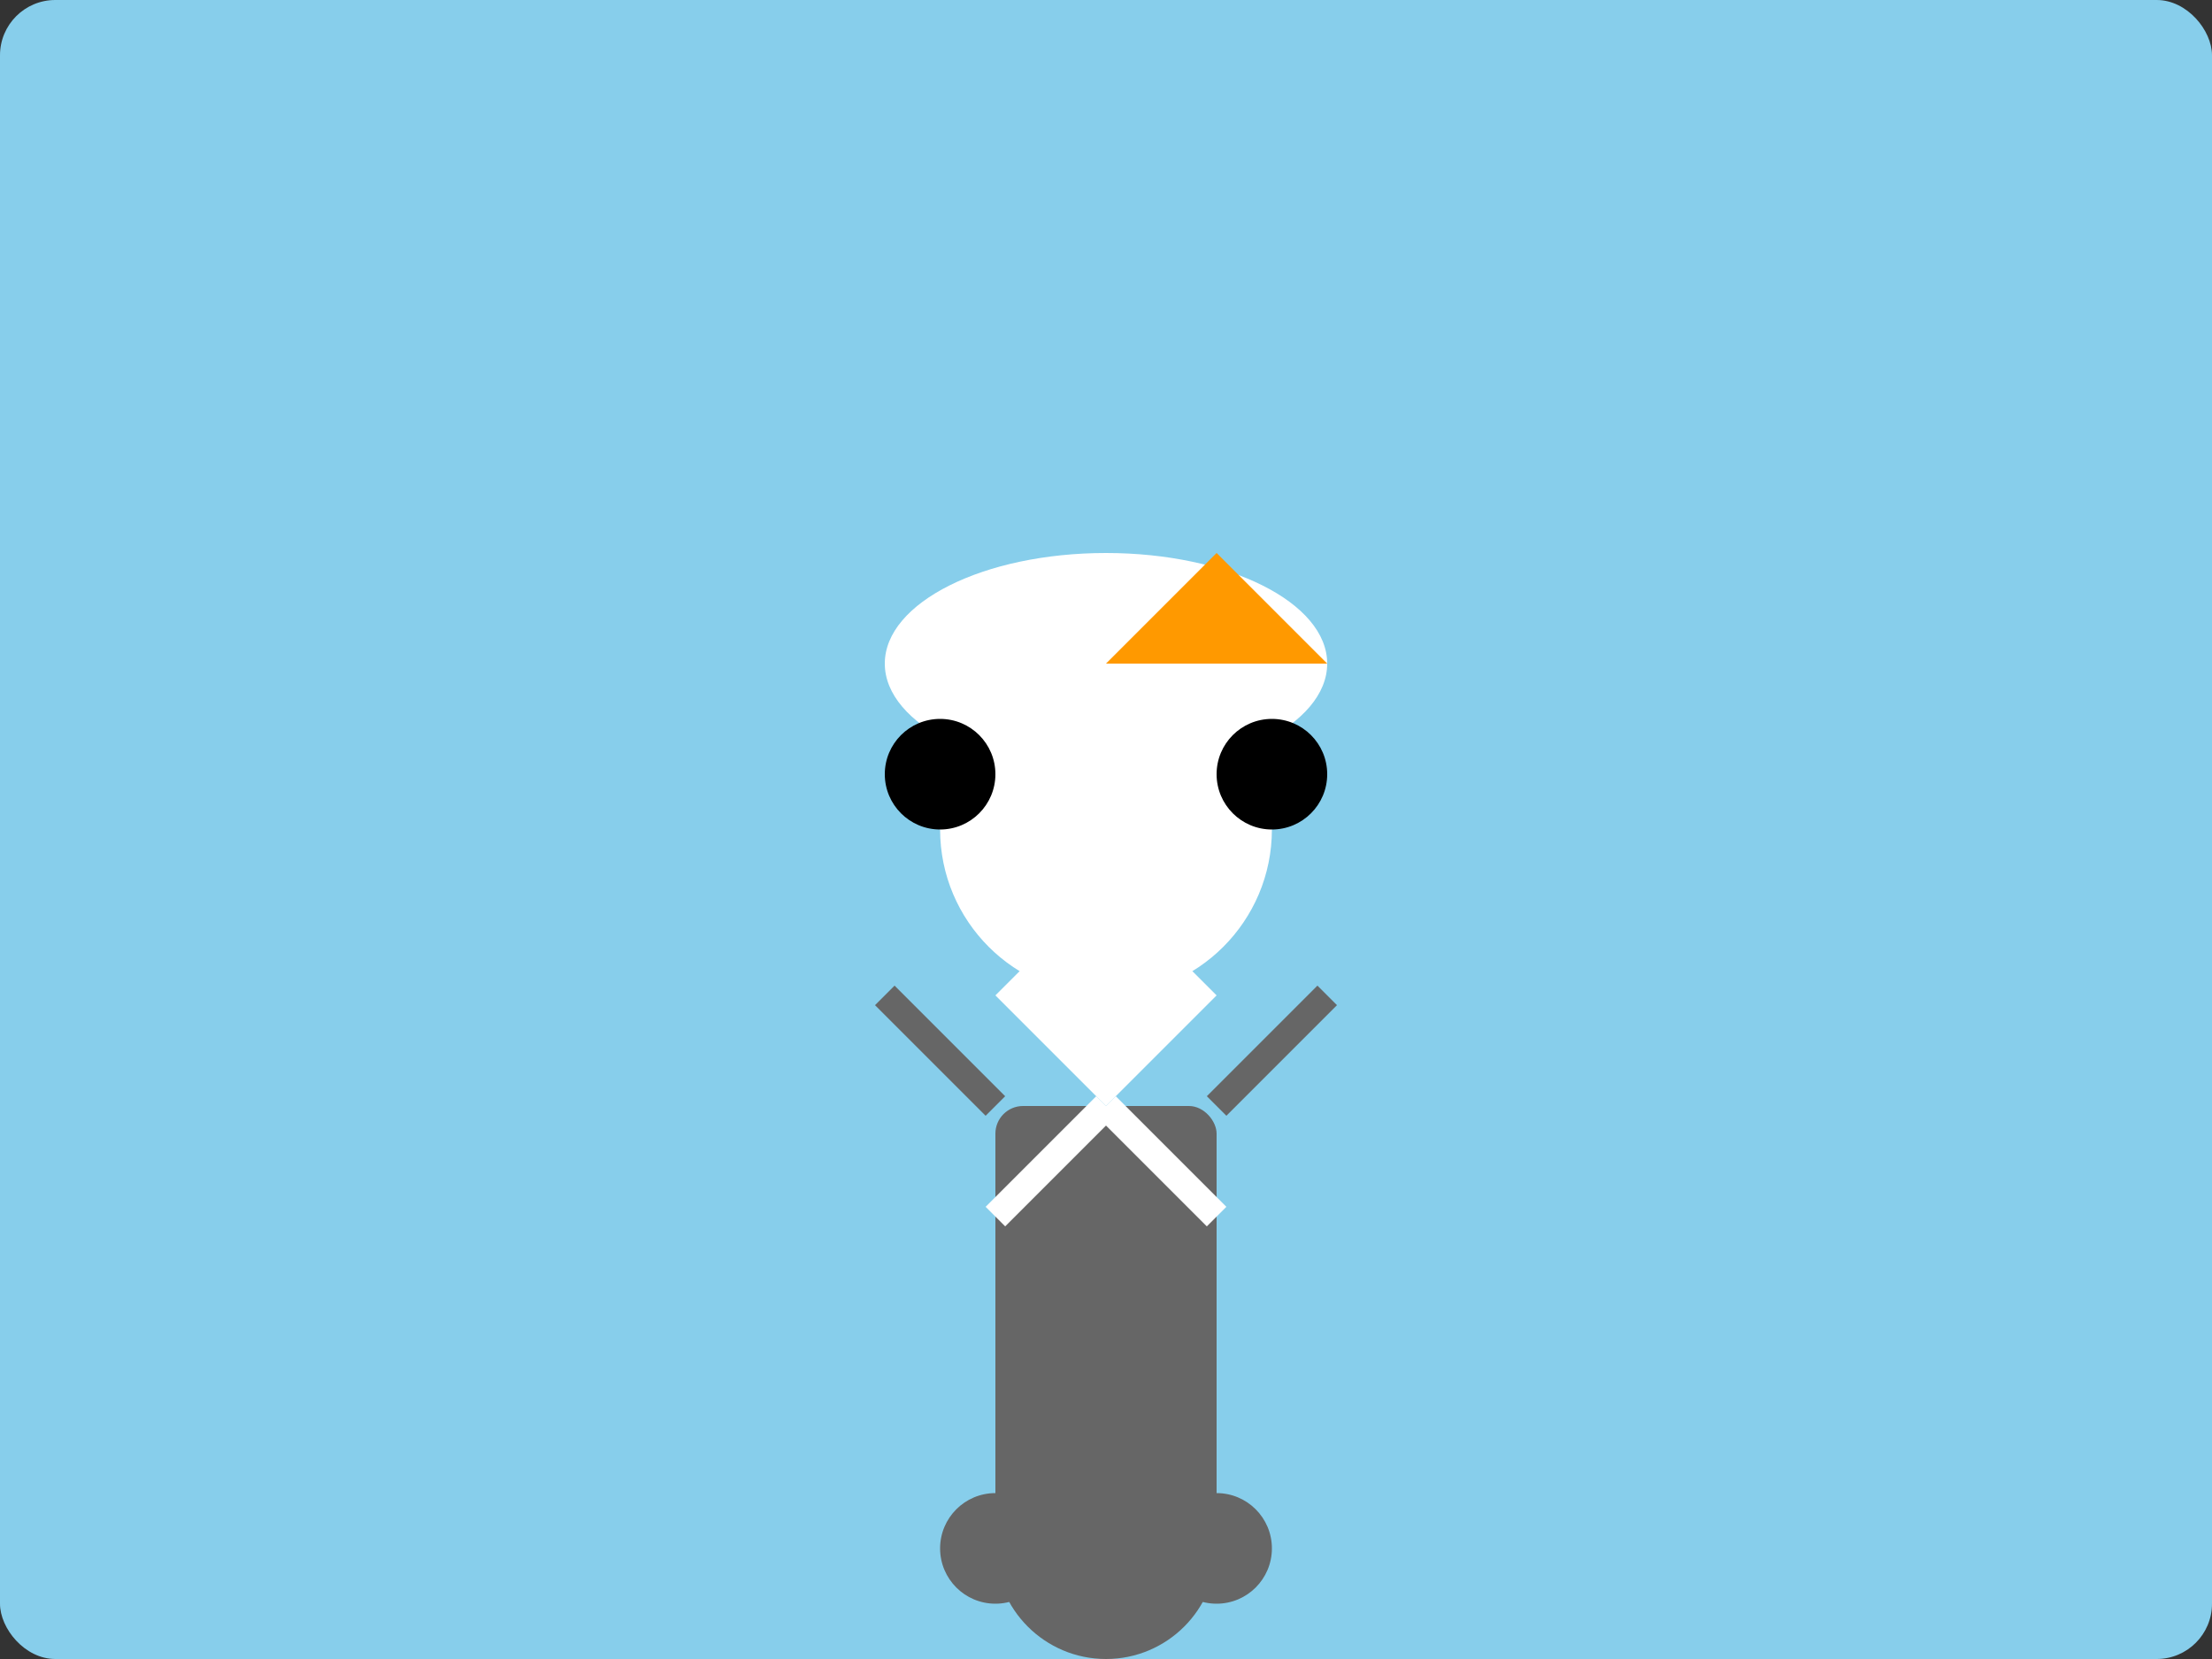 <svg xmlns="http://www.w3.org/2000/svg" width="400" height="300" viewBox="0 0 400 300">
  <rect x="0" y="0" width="400" height="300" fill="#333333" stroke="none"/>
  <!-- Background -->
  <rect x="0" y="0" width="400" height="300" fill="#87CEEB" rx="10" />

  <!-- Bicycle -->
  <circle cx="200" cy="220" r="20" fill="#666" />
  <circle cx="200" cy="280" r="20" fill="#666" />
  <rect x="180" y="200" width="40" height="80" fill="#666" rx="5" />
  <line x1="200" y1="220" x2="200" y2="280" stroke="#666" stroke-width="5" />
  <line x1="180" y1="240" x2="220" y2="240" stroke="#666" stroke-width="5" />

  <!-- Pelican -->
  <circle cx="200" cy="150" r="30" fill="#FFFFFF" />
  <ellipse cx="200" cy="120" rx="40" ry="20" fill="#FFFFFF" />
  <circle cx="170" cy="140" r="10" fill="#000000" />
  <circle cx="230" cy="140" r="10" fill="#000000" />
  <path d="M 200 160 L 220 180 L 200 200 Z" fill="#FFFFFF" />
  <path d="M 200 160 L 180 180 L 200 200 Z" fill="#FFFFFF" />

  <!-- Pelican's beak -->
  <path d="M 200 120 L 220 100 L 240 120 Z" fill="#FF9900" />

  <!-- Pelican's legs -->
  <line x1="200" y1="200" x2="180" y2="220" stroke="#FFFFFF" stroke-width="5" />
  <line x1="200" y1="200" x2="220" y2="220" stroke="#FFFFFF" stroke-width="5" />

  <!-- Handlebars -->
  <line x1="180" y1="200" x2="160" y2="180" stroke="#666" stroke-width="5" />
  <line x1="220" y1="200" x2="240" y2="180" stroke="#666" stroke-width="5" />

  <!-- Wheels -->
  <circle cx="180" cy="280" r="10" fill="#666" />
  <circle cx="220" cy="280" r="10" fill="#666" />
</svg>
